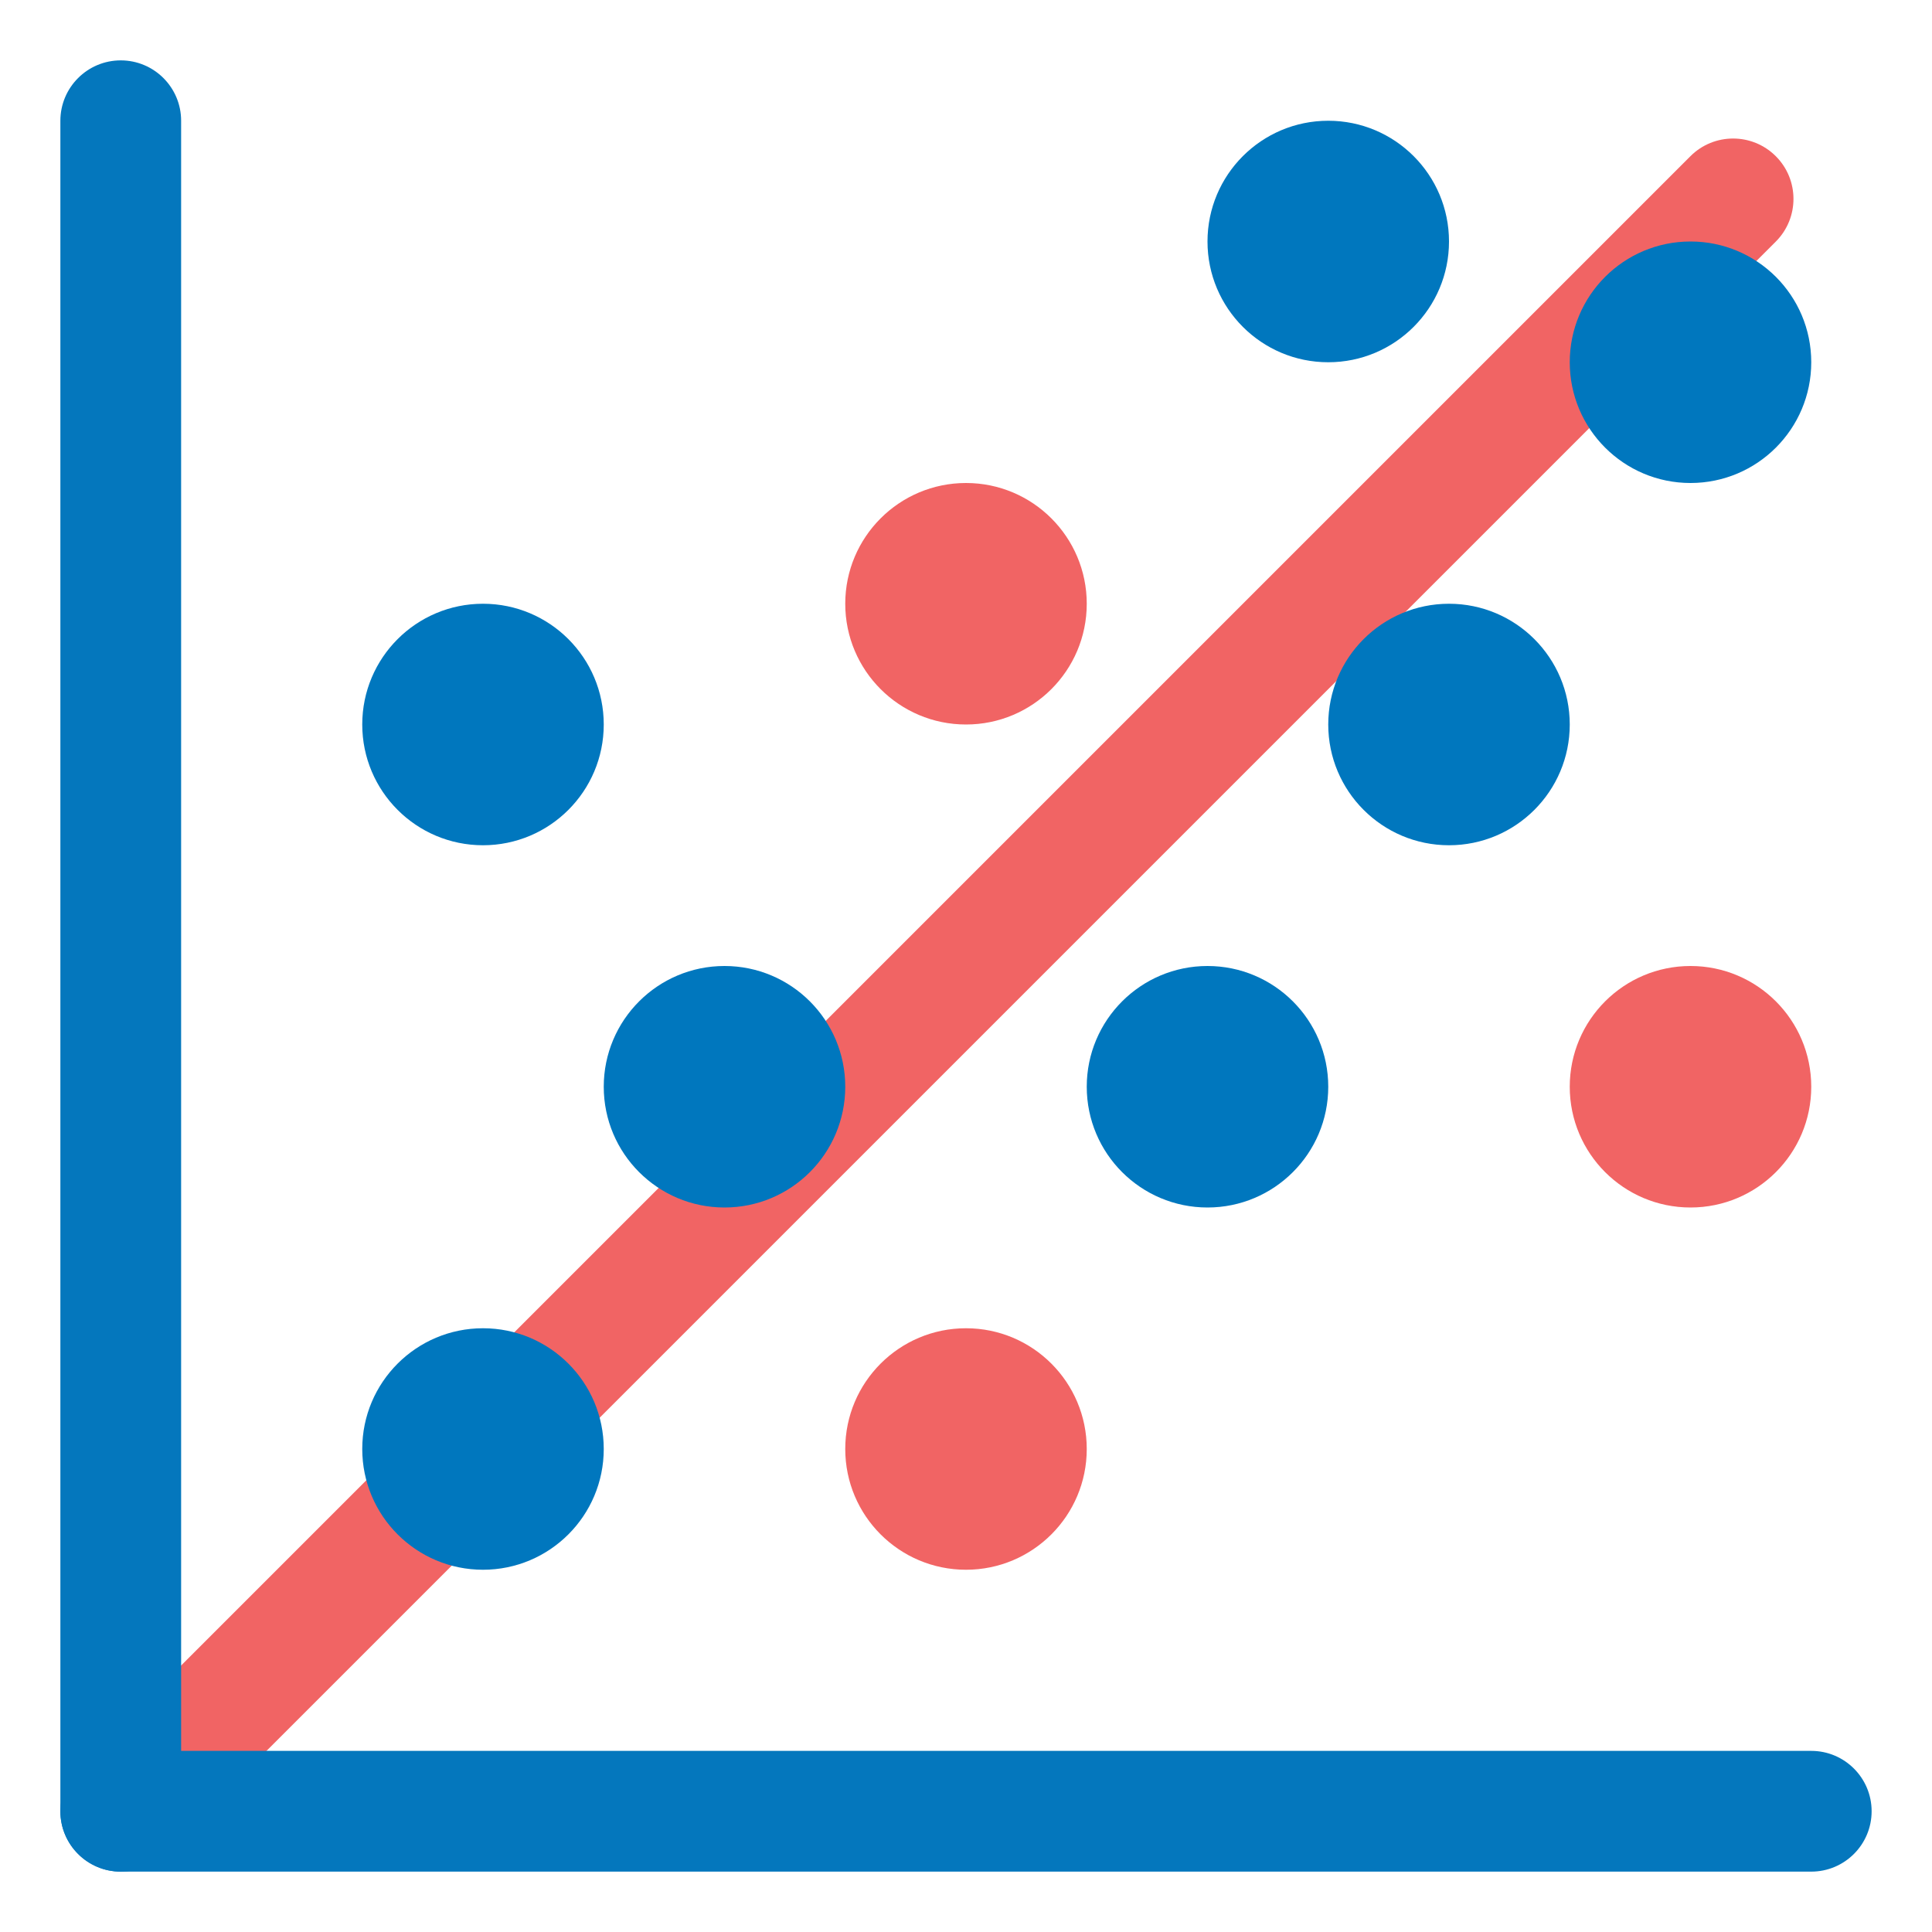 <?xml version="1.0" encoding="UTF-8"?>
<svg width="16px" height="16px" viewBox="0 0 16 16" version="1.1" xmlns="http://www.w3.org/2000/svg" xmlns:xlink="http://www.w3.org/1999/xlink">
    <title>multilinerregression_16x16</title>
    <g id="multilinerregression_16x16" stroke="none" stroke-width="1" fill="none" fill-rule="evenodd">
        <path d="M7.351,17.844 L8.351,17.844 L8.351,-1.046 C8.351,-1.322 8.127,-1.546 7.851,-1.546 C7.575,-1.546 7.351,-1.322 7.351,-1.046 L7.351,17.844 L7.351,17.844 Z" id="Fill-1" fill="#F16464" transform="translate(7.851, 8.149) rotate(-315) translate(-7.851, -8.149) "></path>
        <path d="M1,15.5 C1.276,15.5 1.5,15.276 1.5,15 L1.5,1 C1.5,0.724 1.276,0.5 1,0.5 C0.724,0.5 0.5,0.724 0.5,1 L0.5,15 C0.5,15.276 0.724,15.5 1,15.5 Z" id="Fill-7" fill="#0477BD"></path>
        <path d="M1,15.5 L15,15.5 C15.276,15.5 15.5,15.276 15.5,15 C15.5,14.724 15.276,14.5 15,14.5 L1,14.5 C0.724,14.5 0.5,14.724 0.5,15 C0.5,15.276 0.724,15.5 1,15.5 Z" id="Fill-2" fill="#0477BD"></path>
        <circle id="Oval" fill="#0077BE" cx="4" cy="12" r="1"></circle>
        <circle id="Oval-Copy" fill="#0077BE" cx="6" cy="9" r="1"></circle>
        <circle id="Oval-Copy-2" fill="#F16464" cx="8" cy="12" r="1"></circle>
        <circle id="Oval-Copy-3" fill="#0077BE" cx="10" cy="9" r="1"></circle>
        <circle id="Oval-Copy-4" fill="#0077BE" cx="4" cy="6" r="1"></circle>
        <circle id="Oval-Copy-5" fill="#F16464" cx="8" cy="5" r="1"></circle>
        <circle id="Oval-Copy-6" fill="#0077BE" cx="12" cy="6" r="1"></circle>
        <circle id="Oval-Copy-7" fill="#F16464" cx="14" cy="9" r="1"></circle>
        <circle id="Oval-Copy-8" fill="#0077BE" cx="11" cy="2" r="1"></circle>
        <circle id="Oval-Copy-9" fill="#0077BE" cx="14" cy="3" r="1"></circle>
    </g>
</svg>